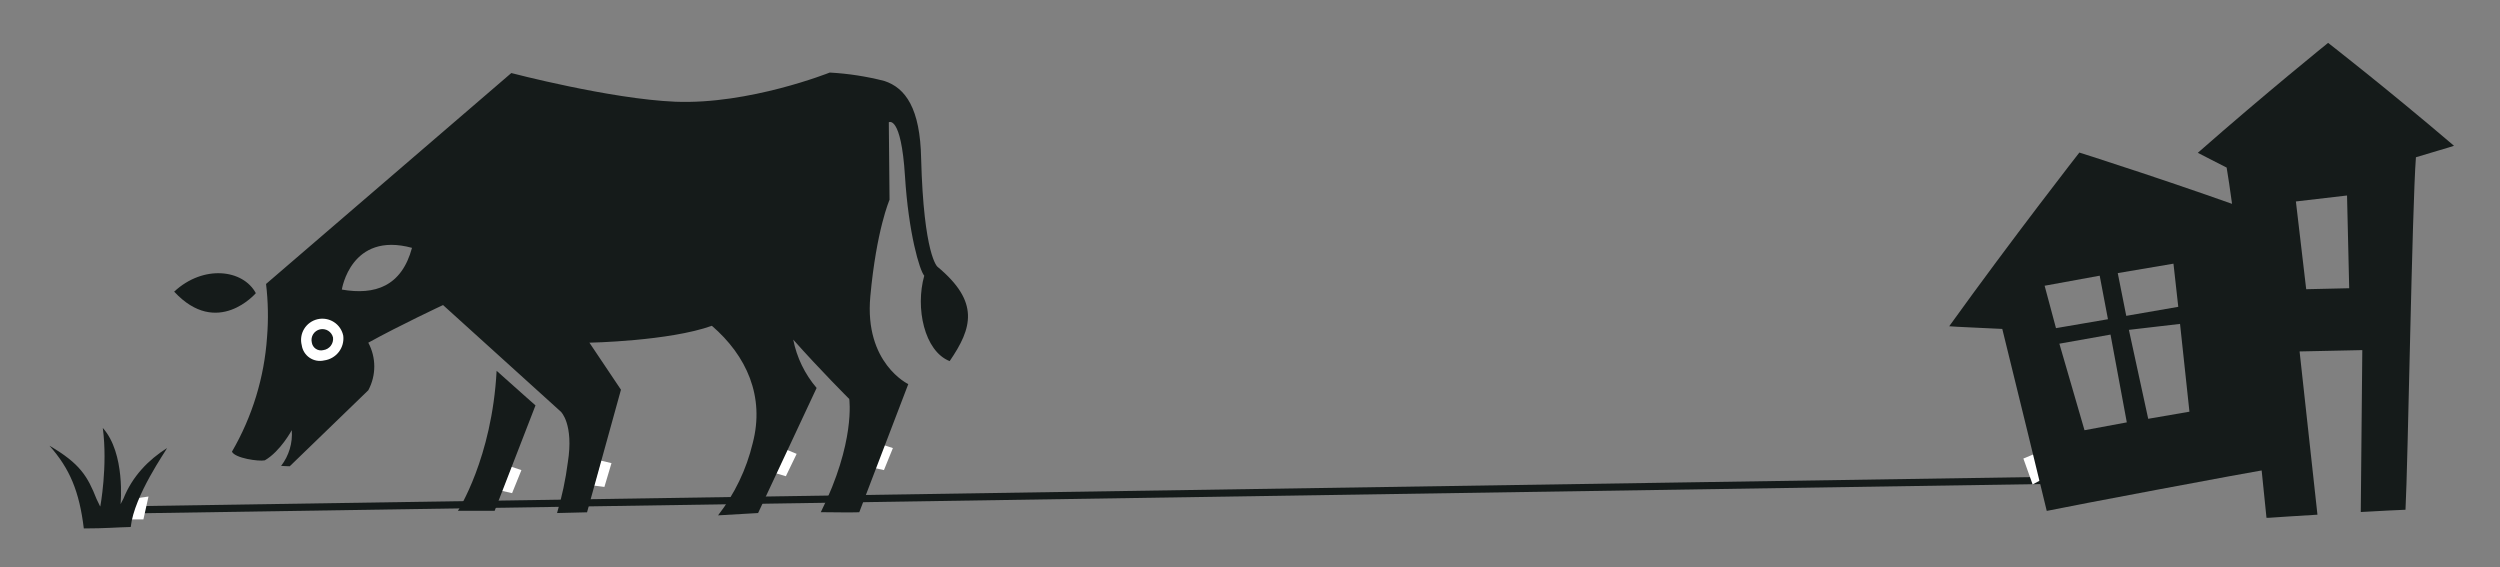 <svg width="758" height="172" viewBox="0 0 758 172" fill="none" xmlns="http://www.w3.org/2000/svg">
<rect x="0" y="0" width="758" height="172" fill="#808080" stroke="none"/>
<path fill-rule="evenodd" clip-rule="evenodd" d="M655.346 146.205L30.601 155.808L25.008 153.709L651.5 144.107L655.346 146.205Z" fill="#151B1A"/>
<path d="M180.058 147.226L182.175 139.659L185.404 140.418L183.255 147.636L180.058 147.226Z" fill="white"/>
<path d="M264.969 141.865L267.677 134.859L270.723 135.86L268.015 142.532L264.969 141.865Z" fill="white"/>
<path d="M235.183 143.479L238.478 136.346L241.545 137.609L238.274 144.393L235.183 143.479Z" fill="white"/>
<path d="M152.122 148.81L154.951 141.48L158.093 142.543L155.265 149.523L152.122 148.81Z" fill="white"/>
<g clip-path="url(#clip0_6602_348601)">
<path d="M287.937 109.488C280.233 106.455 277.486 93.326 280.233 83.599C278.823 81.971 275.481 70.82 274.386 53.363C273.217 34.741 269.486 37.071 269.486 37.071L269.708 60.575C269.708 60.575 265.736 69.637 263.88 89.886C262.023 110.135 275.389 116.46 275.389 116.46L260.538 155.294C260.538 155.294 260.538 155.442 248.863 155.294C259.443 134.083 257.494 120.972 257.494 120.972C257.494 120.972 248.77 112.281 240.509 102.979C241.572 108.386 244.014 113.43 247.6 117.625L229.854 155.553L217.715 156.256C222.733 149.788 226.315 142.331 228.221 134.379C231.933 120.195 226.365 107.861 215.84 98.781C202.846 103.441 178.714 103.903 178.714 103.903L188.274 118.161L177.991 155.331L168.895 155.553C170.402 150.534 171.495 145.401 172.162 140.204C174.018 128.572 170.064 124.837 170.064 124.837L134.331 92.493C134.331 92.493 121.337 98.559 111.666 103.903C112.859 106.122 113.483 108.599 113.483 111.115C113.483 113.632 112.859 116.109 111.666 118.328L87.85 141.369C87.85 141.369 86.922 141.369 85.233 141.258C87.615 138.167 88.766 134.307 88.463 130.422C88.463 130.422 85.048 136.82 80.296 139.575C78.439 139.964 71.255 138.928 70.327 136.95C76.484 126.352 80.122 114.491 80.964 102.276C81.405 96.886 81.305 91.466 80.667 86.095L155.029 22.148C155.029 22.148 185.1 30.026 204.702 30.839C227.126 31.764 251.573 22 251.573 22C257.169 22.303 262.722 23.158 268.149 24.552C274.572 26.66 279.008 32.892 279.287 48.056C280.066 77.478 284.224 80.862 284.224 80.862C297.125 91.569 294.786 99.484 287.937 109.488ZM124.92 75.147C106.357 70.099 103.647 87.796 103.647 87.796C113.69 89.553 121.764 86.835 124.92 75.147Z" fill="#151B1A"/>
<path d="M149.982 154.87H138.844C138.844 154.87 149.165 138.967 150.576 112.43C158.985 119.956 162.363 122.915 162.363 122.915L149.982 154.87Z" fill="#151B1A"/>
<path d="M77.57 88.89C77.57 88.89 65.894 102.519 52.808 88.427C61.681 80.18 73.709 81.677 77.57 88.89Z" fill="#151B1A"/>
<path d="M98.265 109.285C97.514 109.459 96.735 109.476 95.977 109.335C95.219 109.194 94.499 108.898 93.862 108.465C93.225 108.032 92.685 107.472 92.277 106.821C91.868 106.169 91.6 105.44 91.489 104.68C91.272 103.847 91.224 102.979 91.349 102.128C91.474 101.276 91.769 100.458 92.217 99.722C92.664 98.987 93.256 98.348 93.956 97.843C94.656 97.339 95.45 96.98 96.292 96.787C97.134 96.594 98.006 96.571 98.857 96.72C99.708 96.869 100.52 97.186 101.246 97.653C101.972 98.12 102.596 98.727 103.082 99.439C103.568 100.15 103.905 100.951 104.075 101.795C104.291 103.554 103.802 105.327 102.714 106.729C101.627 108.131 100.028 109.05 98.265 109.285Z" fill="white"/>
<path d="M98.004 106.162C97.62 106.257 97.22 106.269 96.831 106.2C96.441 106.13 96.071 105.98 95.743 105.758C95.416 105.537 95.139 105.249 94.931 104.914C94.722 104.579 94.587 104.204 94.533 103.814C94.436 103.392 94.422 102.956 94.494 102.529C94.566 102.103 94.721 101.695 94.951 101.328C95.181 100.962 95.482 100.644 95.835 100.393C96.189 100.142 96.588 99.963 97.011 99.865C97.434 99.768 97.872 99.755 98.3 99.827C98.728 99.898 99.138 100.053 99.506 100.282C99.874 100.511 100.193 100.811 100.445 101.163C100.697 101.515 100.877 101.913 100.974 102.334C101.085 103.233 100.835 104.14 100.279 104.856C99.723 105.573 98.906 106.042 98.004 106.162Z" fill="#151B1A"/>
</g>
<g clip-path="url(#clip1_6602_348601)">
<path d="M616.291 146.884L613.486 139.031L616.781 137.666L619.344 145.238L616.291 146.884Z" fill="white"/>
<path d="M705.884 13.002C705.884 13.002 687.072 28.144 666.375 46.334C668.236 47.358 672.268 49.298 675.119 50.81C679.008 73.868 685.091 136.806 687.203 157.043C690.782 156.781 696.543 156.424 702.651 156.055L697.235 106.557L716.25 106.153L715.785 155.246C721.916 154.9 727.117 154.627 729.348 154.555C730.087 140.746 731.34 63.119 732.509 47.679C736.35 46.489 742.851 44.643 744.056 44.203C723.574 26.727 705.884 13.002 705.884 13.002ZM712.277 87.392L699.239 87.689L696.114 61.083L711.621 59.274L712.277 87.392Z" fill="#151B1A"/>
<path d="M630.461 46.256C630.461 46.256 610.408 71.945 591 98.92C592.706 99.099 601.736 99.444 607.092 99.73C612.257 120.526 618.317 145.632 620.572 154.906C628.218 153.311 678.2 143.871 691.501 141.597C689.425 121.907 687.481 108.36 683.974 74.933C686.527 72.148 689.449 69.338 691.382 67.064C660.319 55.66 630.461 46.256 630.461 46.256ZM644.847 128.062L632.023 130.443L624.401 104.206L639.908 101.444L644.847 128.062ZM623.375 99.492L619.928 86.635L636.628 83.588L639.133 96.789L623.375 99.492ZM663.838 124.824L651.336 126.979L645.479 100.015L660.987 98.206L663.838 124.824ZM660.45 93.028L644.68 95.766L642.103 82.802L658.995 79.945L660.45 93.028Z" fill="#151B1A"/>
</g>
<path d="M37.324 157.477L39.634 151.317L45.023 150.547L43.483 157.477H37.324Z" fill="white"/>
<path d="M36.557 152.855L37.434 151.17C40.139 144.386 45.026 139.407 50.651 135.848C50.429 136.542 40.674 150.205 39.636 159.785C35.447 159.882 31.938 160.223 25.411 160.223C24.055 149.006 21.159 142.076 15 135.146C24.239 140.536 26.548 144.386 29.279 151.315L30.398 153.625C30.398 153.625 32.707 141.306 31.168 129.756C38.096 137.456 36.557 152.855 36.557 152.855Z" fill="#151B1A"/>
<defs>
<clipPath id="clip0_6602_348601">
<rect width="240.701" height="134.273" fill="white" transform="matrix(-1 0 0 1 293.508 22)"/>
</clipPath>
<clipPath id="clip1_6602_348601">
<rect width="153" height="144" fill="white" transform="translate(591 13)"/>
</clipPath>
</defs>
</svg>
